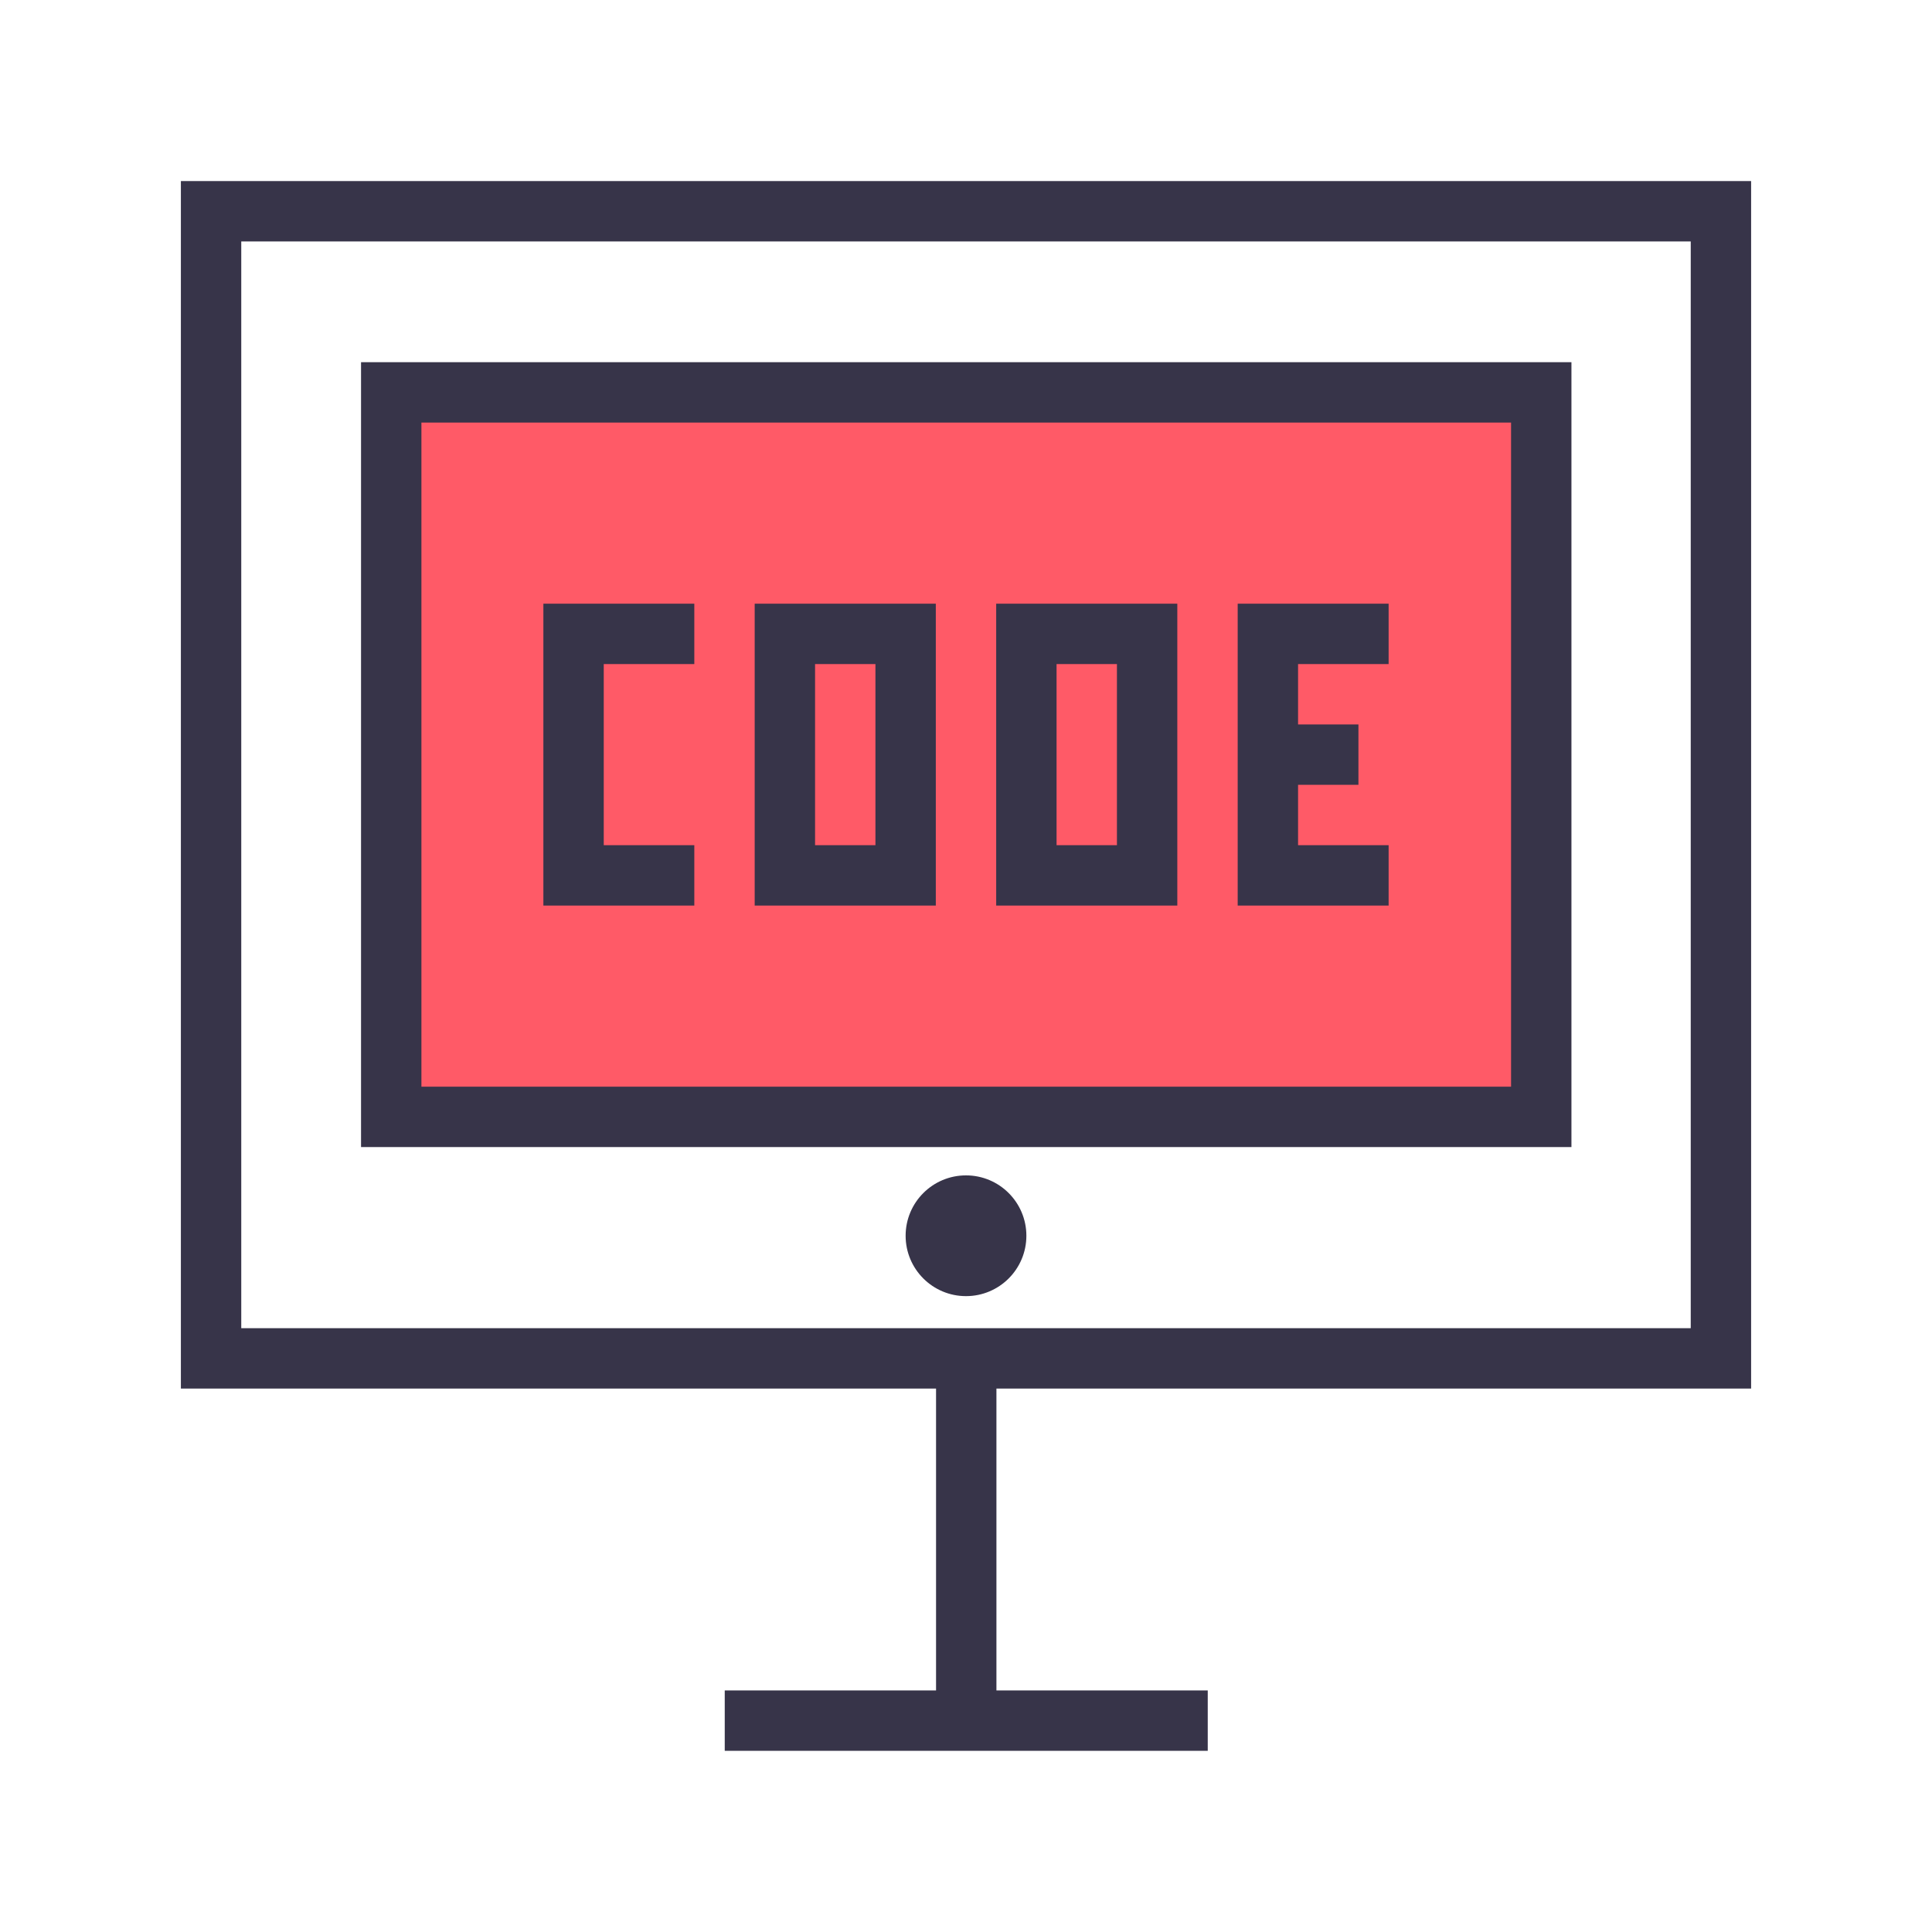 <svg xmlns="http://www.w3.org/2000/svg" width="32" height="32" id="code">
  <g transform="translate(576.559 -983.33)">
    <rect width="25.008" height="19" x="-573.063" y="986.829" fill="none" stroke="#373449" rx="0"
      ry="0"></rect>
    <rect width="19.048" height="12" x="-570.079" y="989.829" fill="#ff5a67" stroke="#373449" rx="0"
      ry="0"></rect>
    <circle cx="-560.559" cy="1003.798" r="1" fill="#373449"></circle>
    <path fill="none" stroke="#373449"
      d="M-560.555 1005.821v5.934m-4 .074h8m-8.504-18h-2v4h2m1.5-4v4h2v-4zm4 0v4h2v-4zm6 0h-2v4h2m-2.5-2h2"></path>
  </g>
</svg>